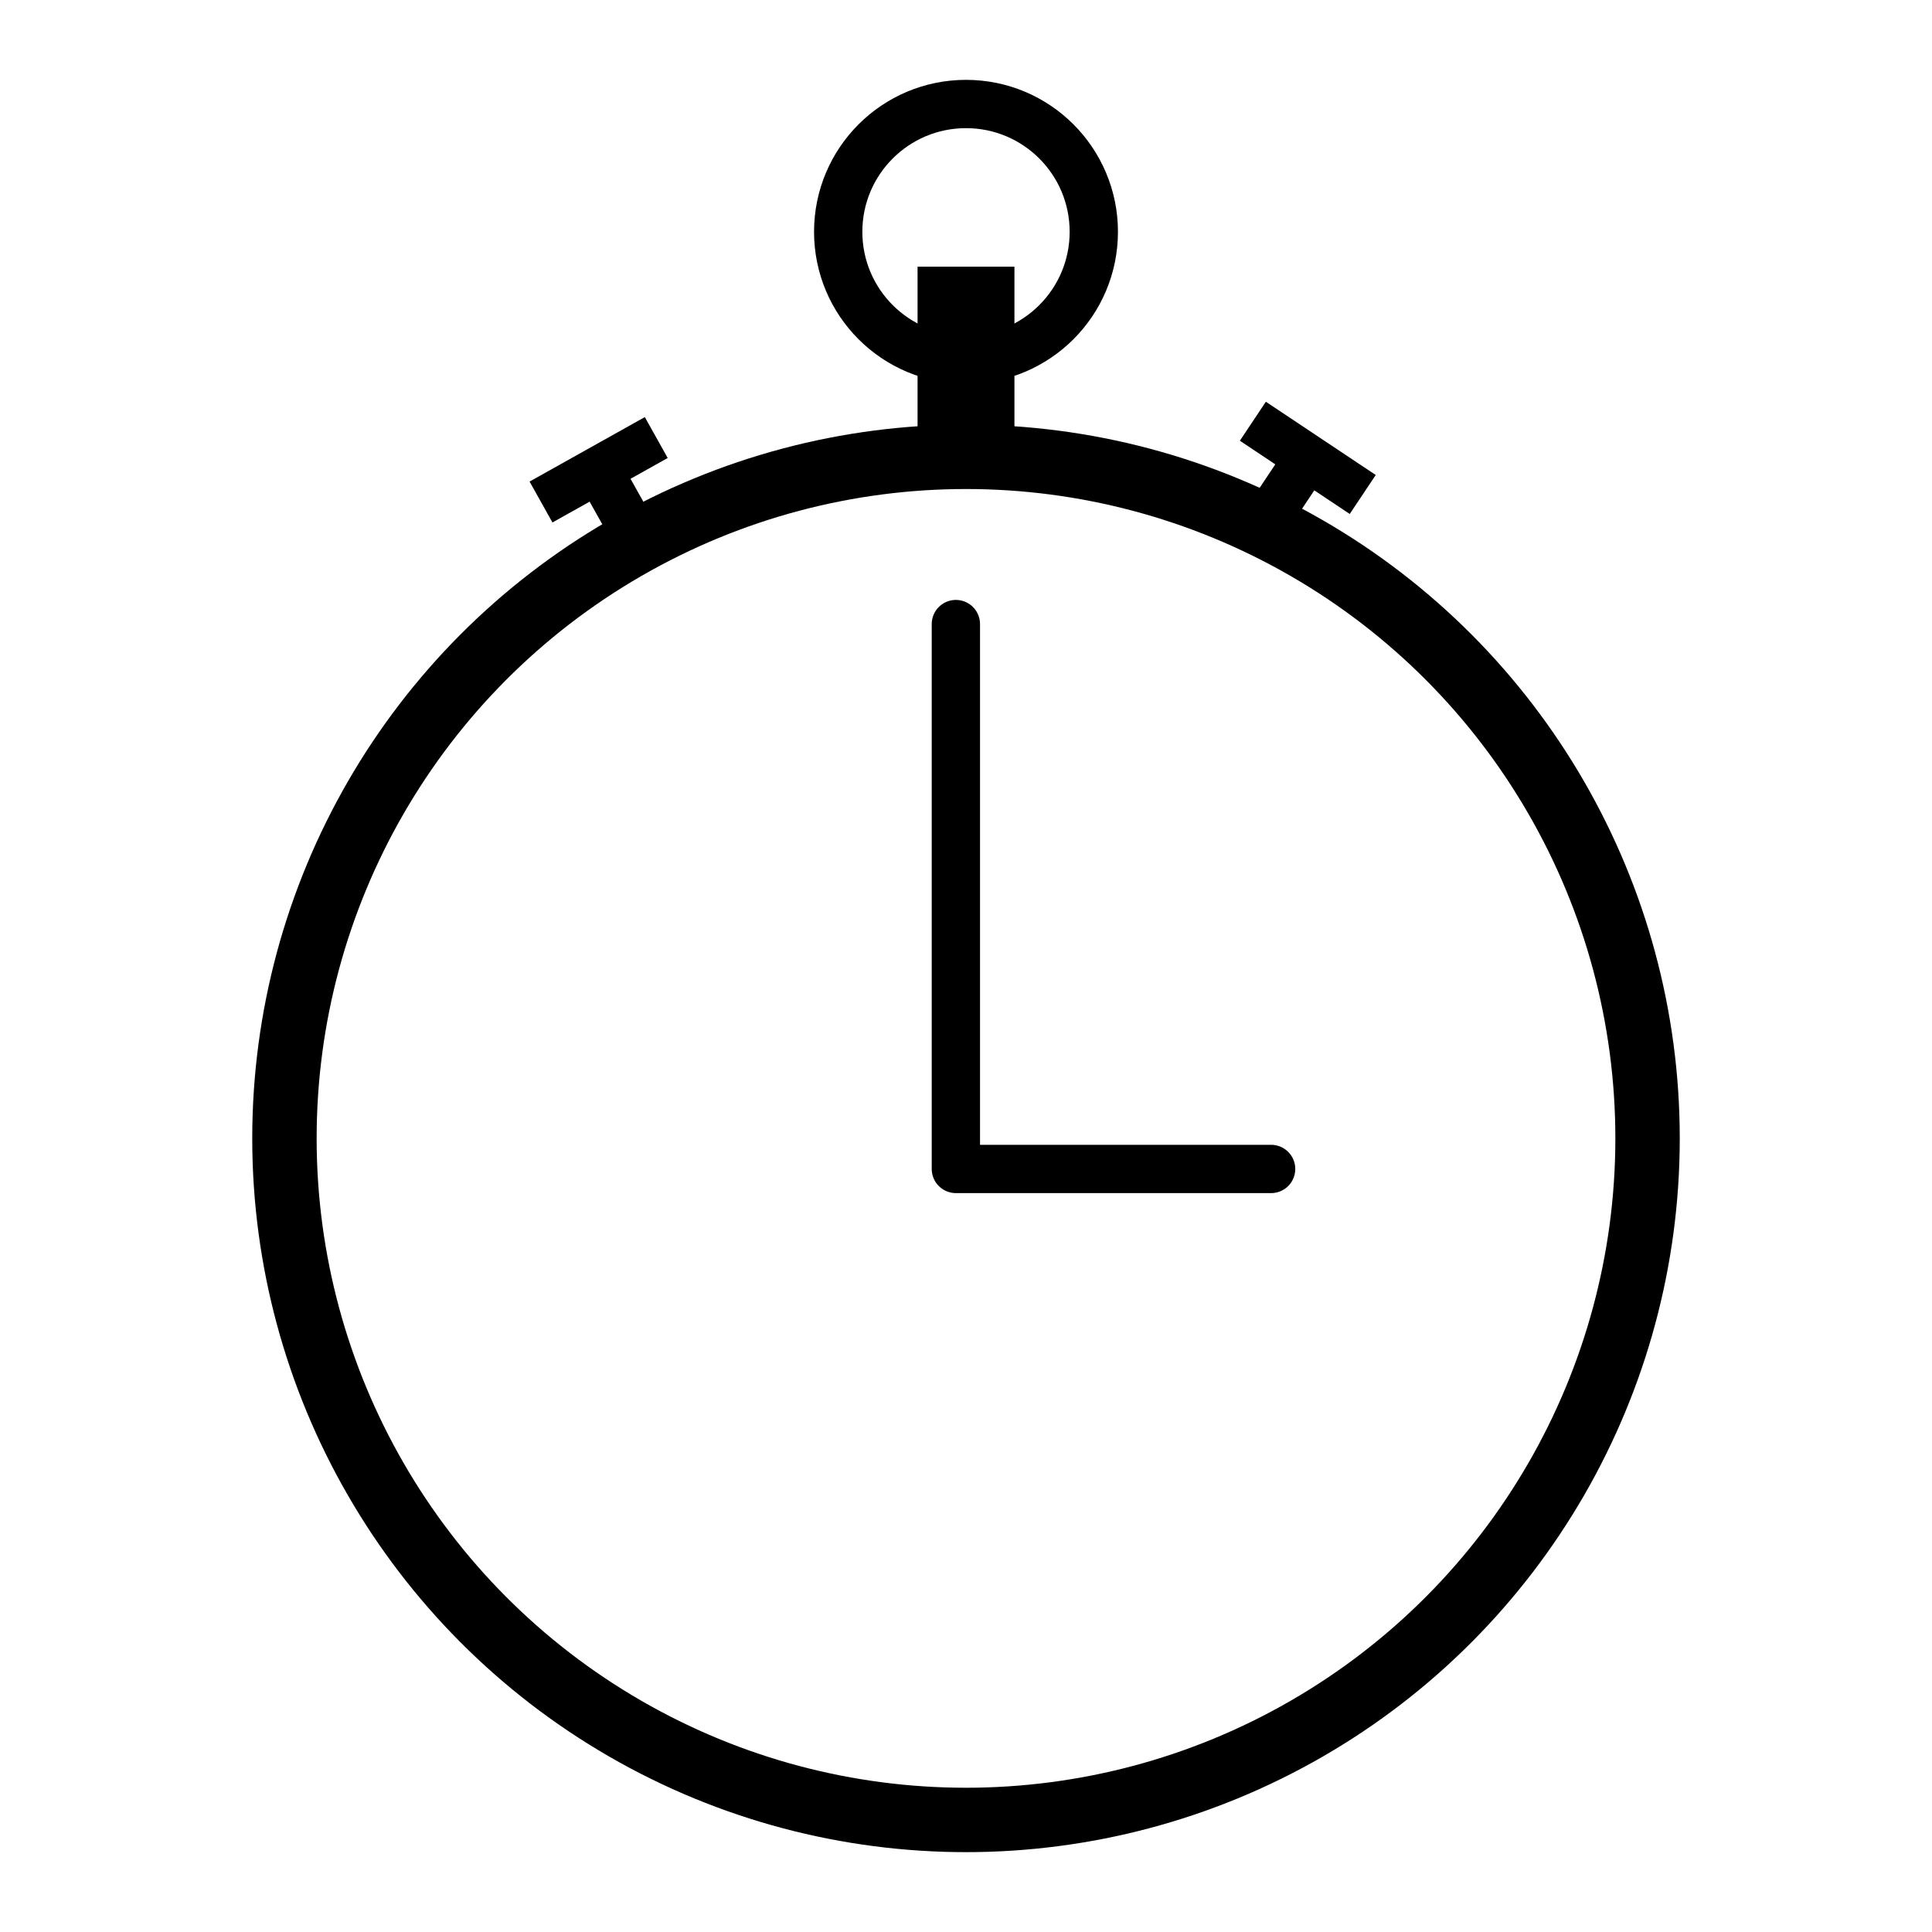 <?xml version="1.0" encoding="UTF-8" standalone="no"?>
<!-- Created with Inkscape (http://www.inkscape.org/) -->

<svg
   xmlns:dc="http://purl.org/dc/elements/1.1/"
   xmlns:cc="http://creativecommons.org/ns#"
   xmlns:rdf="http://www.w3.org/1999/02/22-rdf-syntax-ns#"
   xmlns:svg="http://www.w3.org/2000/svg"
   xmlns="http://www.w3.org/2000/svg"
   xmlns:sodipodi="http://sodipodi.sourceforge.net/DTD/sodipodi-0.dtd"
   xmlns:inkscape="http://www.inkscape.org/namespaces/inkscape"
   width="120mm"
   height="120mm"
   viewBox="0 0 120 120"
   version="1.1"
   id="svg8"
   inkscape:version="0.92.4 (5da689c313, 2019-01-14)"
   sodipodi:docname="ticktac.svg"
   inkscape:export-filename="/Users/point/ticktac.png"
   inkscape:export-xdpi="95.988304"
   inkscape:export-ydpi="95.988304">
  <defs
     id="defs2" />
  <sodipodi:namedview
     id="base"
     pagecolor="#ffffff"
     bordercolor="#666666"
     borderopacity="1.0"
     inkscape:pageopacity="0.0"
     inkscape:pageshadow="2"
     inkscape:zoom="1.4"
     inkscape:cx="261.57222"
     inkscape:cy="154.22814"
     inkscape:document-units="mm"
     inkscape:current-layer="layer1"
     showgrid="false"
     inkscape:window-width="2504"
     inkscape:window-height="1395"
     inkscape:window-x="0"
     inkscape:window-y="1"
     inkscape:window-maximized="1"
     fit-margin-top="0"
     fit-margin-left="0"
     fit-margin-right="0"
     fit-margin-bottom="0">
    <inkscape:grid
       type="xygrid"
       id="grid815"
       originx="-39.904"
       originy="-134.837" />
  </sodipodi:namedview>
  <g
     inkscape:label="Layer 1"
     inkscape:groupmode="layer"
     id="layer1"
     transform="translate(-39.904,-42.163)">
    <g
       id="g876"
       transform="translate(15.667,-4.96)">
      <circle
         r="42.333"
         cy="117.83"
         cx="84.237"
         id="path817"
         style="opacity:1;fill:none;fill-opacity:0.785;fill-rule:evenodd;stroke:#000000;stroke-width:4;stroke-miterlimit:4;stroke-dasharray:none;stroke-opacity:1" />
      <rect
         y="64.594"
         x="82.135"
         height="9.728"
         width="4.204"
         id="rect839"
         style="opacity:1;fill:#000000;fill-opacity:1;fill-rule:evenodd;stroke:#000000;stroke-width:1.813;stroke-miterlimit:4;stroke-dasharray:none;stroke-opacity:1" />
      <circle
         r="7.938"
         cy="61.521"
         cx="84.237"
         id="path841"
         style="opacity:1;fill:none;fill-opacity:1;fill-rule:evenodd;stroke:#000000;stroke-width:3;stroke-miterlimit:4;stroke-dasharray:none;stroke-opacity:1" />
      <path
         inkscape:connector-curvature="0"
         id="path843"
         d="M 83.608,85.885 V 119.729 H 103.188"
         style="fill:none;fill-rule:evenodd;stroke:#000000;stroke-width:3;stroke-linecap:round;stroke-linejoin:round;stroke-miterlimit:4;stroke-dasharray:none;stroke-opacity:1" />
      <path
         inkscape:transform-center-y="-25.324405"
         inkscape:transform-center-x="69.358631"
         inkscape:connector-curvature="0"
         id="path866"
         d="m 102.164,78.13 1.468,-2.201 -2.201,-1.468 1.468,-2.201 6.604,4.403 -1.468,2.201 -2.201,-1.468 -1.468,2.201 z"
         style="fill:#000000;fill-opacity:1;fill-rule:evenodd;stroke:#000000;stroke-width:0.265px;stroke-linecap:butt;stroke-linejoin:miter;stroke-opacity:1" />
      <path
         style="fill:#000000;fill-opacity:1;fill-rule:evenodd;stroke:#000000;stroke-width:0.265px;stroke-linecap:butt;stroke-linejoin:miter;stroke-opacity:1"
         d="m 62.203,80.411 -1.292,-2.309 -2.309,1.292 -1.292,-2.309 6.927,-3.875 1.292,2.309 -2.309,1.292 1.292,2.309 z"
         id="path868"
         inkscape:connector-curvature="0" />
    </g>
  </g>
</svg>
